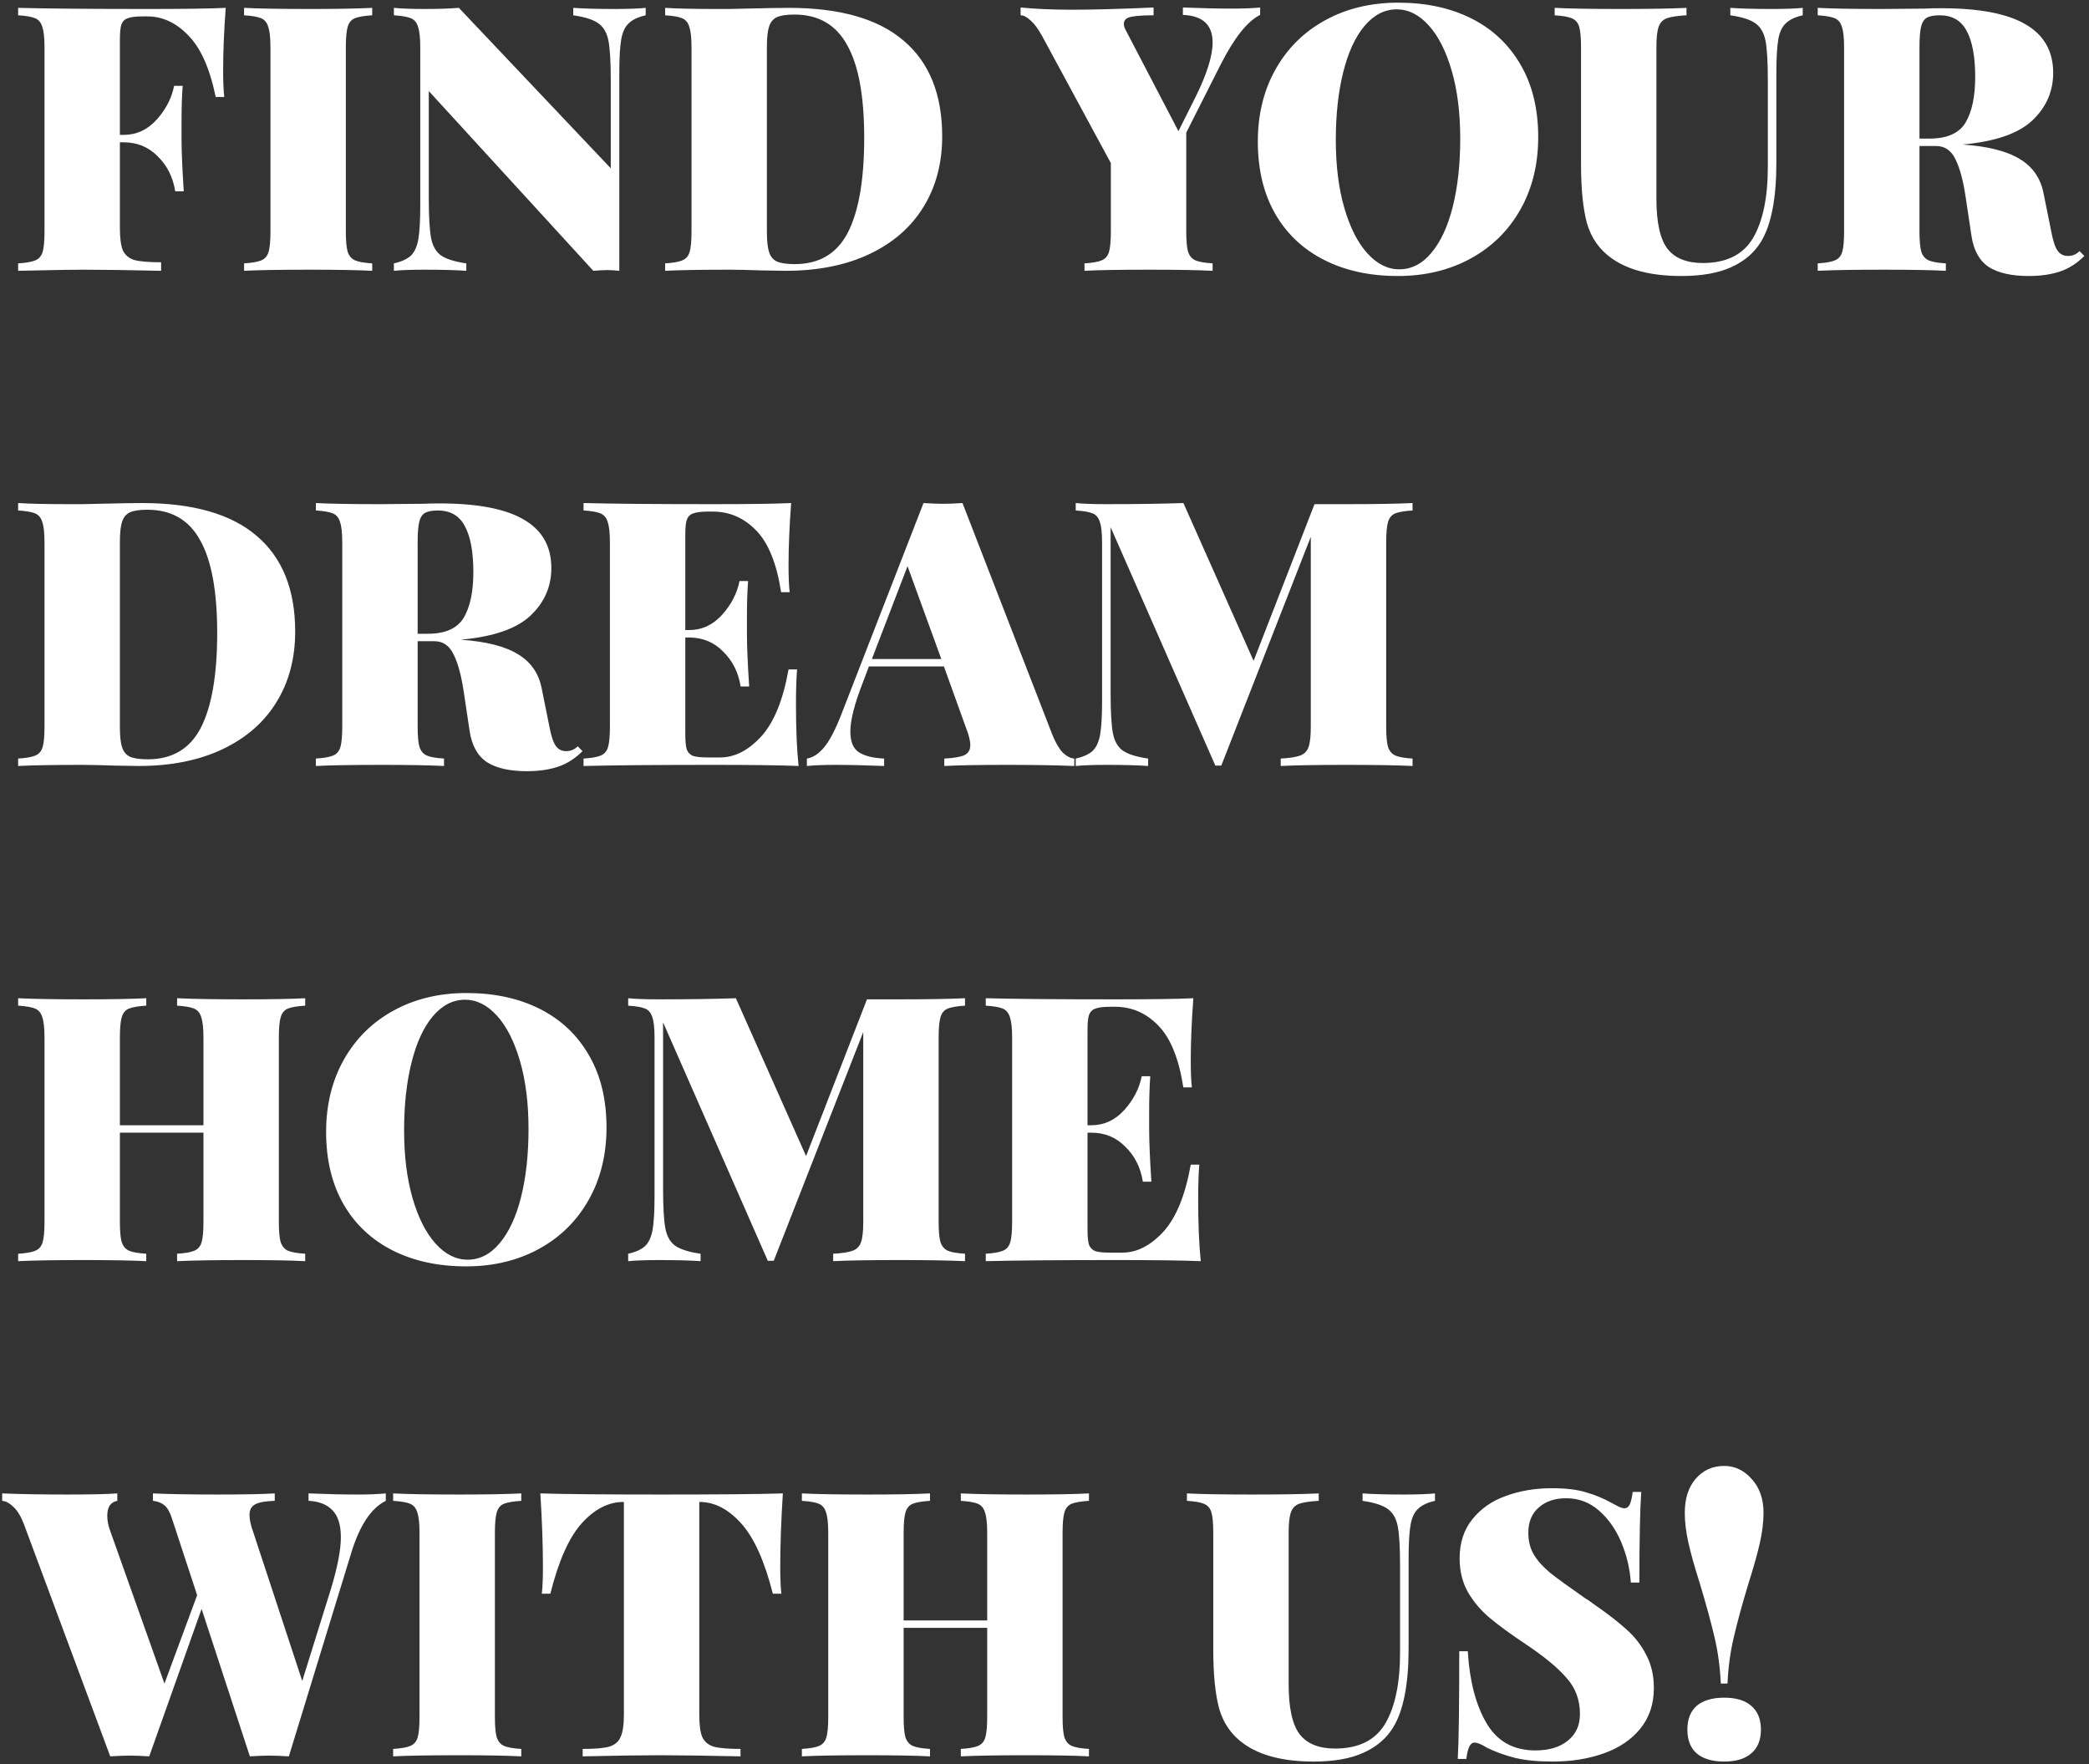 <svg width="270" height="228" viewBox="0 0 270 228" fill="none" xmlns="http://www.w3.org/2000/svg">
<rect x="0" y="0" width="270" height="228" fill="#333333" stroke="none"/>
<path d="M29.176 1.016C28.952 4.024 28.84 6.712 28.84 9.08C28.84 10.552 28.888 11.704 28.984 12.536H27.88C27.112 8.824 25.928 6.168 24.328 4.568C22.76 2.936 21 2.12 19.048 2.12H18.424C17.56 2.12 16.92 2.2 16.504 2.36C16.12 2.488 15.848 2.76 15.688 3.176C15.56 3.56 15.496 4.216 15.496 5.144V17.432H15.976C17.64 17.432 19.064 16.776 20.248 15.464C21.432 14.152 22.184 12.696 22.504 11.096H23.608C23.512 12.44 23.464 13.944 23.464 15.608V17.912C23.464 19.544 23.56 21.816 23.752 24.728H22.648C22.36 22.904 21.608 21.4 20.392 20.216C19.208 19 17.736 18.392 15.976 18.392H15.496V29.432C15.496 30.776 15.624 31.752 15.88 32.36C16.168 32.968 16.664 33.384 17.368 33.608C18.104 33.8 19.256 33.896 20.824 33.896V35C16.504 34.904 13.208 34.856 10.936 34.856C9.432 34.856 7.336 34.888 4.648 34.952L2.344 35V34.04C3.368 33.976 4.104 33.848 4.552 33.656C5.032 33.464 5.352 33.096 5.512 32.552C5.672 32.008 5.752 31.128 5.752 29.912V6.104C5.752 4.888 5.656 4.008 5.464 3.464C5.304 2.92 5 2.552 4.552 2.36C4.104 2.168 3.368 2.04 2.344 1.976V1.016C6.056 1.112 11.656 1.16 19.144 1.16C23.848 1.16 27.192 1.112 29.176 1.016ZM48.107 1.976C47.083 2.04 46.331 2.168 45.851 2.36C45.403 2.552 45.099 2.92 44.939 3.464C44.779 4.008 44.699 4.888 44.699 6.104V29.912C44.699 31.128 44.779 32.008 44.939 32.552C45.131 33.096 45.451 33.464 45.899 33.656C46.347 33.848 47.083 33.976 48.107 34.04V35C46.251 34.904 43.579 34.856 40.091 34.856C36.219 34.856 33.371 34.904 31.547 35V34.04C32.571 33.976 33.307 33.848 33.755 33.656C34.235 33.464 34.555 33.096 34.715 32.552C34.875 32.008 34.955 31.128 34.955 29.912V6.104C34.955 4.888 34.859 4.008 34.667 3.464C34.507 2.92 34.203 2.552 33.755 2.36C33.307 2.168 32.571 2.04 31.547 1.976V1.016C33.371 1.112 36.219 1.16 40.091 1.16C43.547 1.16 46.219 1.112 48.107 1.016V1.976ZM83.453 1.976C82.461 2.2 81.725 2.552 81.245 3.032C80.765 3.48 80.445 4.184 80.285 5.144C80.125 6.104 80.045 7.544 80.045 9.464V35C79.405 34.936 78.877 34.904 78.461 34.904C78.109 34.904 77.517 34.936 76.685 35L55.421 11.768V25.592C55.421 27.96 55.517 29.672 55.709 30.728C55.901 31.752 56.317 32.504 56.957 32.984C57.629 33.464 58.733 33.816 60.269 34.04V35C58.957 34.904 57.165 34.856 54.893 34.856C53.197 34.856 51.869 34.904 50.909 35V34.04C51.901 33.816 52.637 33.48 53.117 33.032C53.597 32.552 53.917 31.832 54.077 30.872C54.237 29.912 54.317 28.472 54.317 26.552V6.104C54.317 4.888 54.221 4.008 54.029 3.464C53.869 2.92 53.565 2.552 53.117 2.36C52.669 2.168 51.933 2.04 50.909 1.976V1.016C51.869 1.112 53.197 1.16 54.893 1.16C56.621 1.16 58.093 1.112 59.309 1.016L78.941 21.752V10.424C78.941 8.056 78.845 6.36 78.653 5.336C78.461 4.28 78.029 3.512 77.357 3.032C76.717 2.552 75.629 2.2 74.093 1.976V1.016C75.405 1.112 77.197 1.16 79.469 1.16C81.165 1.16 82.493 1.112 83.453 1.016V1.976ZM101.953 1.016C108.577 1.016 113.537 2.44 116.833 5.288C120.129 8.104 121.777 12.216 121.777 17.624C121.777 21.112 120.961 24.168 119.329 26.792C117.729 29.384 115.409 31.4 112.369 32.84C109.329 34.28 105.713 35 101.521 35L98.545 34.952C96.625 34.888 95.217 34.856 94.321 34.856C90.577 34.856 87.793 34.904 85.969 35V34.04C86.993 33.976 87.729 33.848 88.177 33.656C88.657 33.464 88.977 33.096 89.137 32.552C89.297 32.008 89.377 31.128 89.377 29.912V6.104C89.377 4.888 89.281 4.008 89.089 3.464C88.929 2.92 88.625 2.552 88.177 2.36C87.729 2.168 86.993 2.04 85.969 1.976V1.016C87.441 1.112 89.617 1.16 92.497 1.16H94.225L96.337 1.112C99.025 1.048 100.897 1.016 101.953 1.016ZM102.673 1.88C101.681 1.88 100.929 1.992 100.417 2.216C99.937 2.44 99.601 2.84 99.409 3.416C99.217 3.992 99.121 4.856 99.121 6.008V30.008C99.121 31.16 99.217 32.024 99.409 32.6C99.601 33.176 99.937 33.576 100.417 33.8C100.929 34.024 101.697 34.136 102.721 34.136C105.889 34.136 108.177 32.776 109.585 30.056C110.993 27.304 111.697 23.224 111.697 17.816C111.697 12.408 110.961 8.408 109.489 5.816C108.049 3.192 105.777 1.88 102.673 1.88ZM159.176 1.112C160.68 1.112 161.912 1.064 162.872 0.968V1.928C161.24 2.728 159.544 4.856 157.784 8.312L153.32 17.144V29.912C153.32 31.128 153.4 32.008 153.56 32.552C153.752 33.096 154.072 33.464 154.52 33.656C154.968 33.848 155.704 33.976 156.728 34.04V35C154.872 34.904 152.12 34.856 148.472 34.856C144.664 34.856 141.896 34.904 140.168 35V34.04C141.192 33.976 141.928 33.848 142.376 33.656C142.856 33.464 143.176 33.096 143.336 32.552C143.496 32.008 143.576 31.128 143.576 29.912V21.08L134.696 4.664C134.184 3.736 133.688 3.064 133.208 2.648C132.728 2.2 132.296 1.976 131.912 1.976V0.968C133.896 1.16 136.104 1.256 138.536 1.256C141.288 1.256 144.808 1.16 149.096 0.968V1.976C147.816 1.976 146.856 2.04 146.216 2.168C145.576 2.296 145.256 2.6 145.256 3.08C145.256 3.304 145.32 3.544 145.448 3.8L152.312 16.952L154.472 12.632C155.976 9.624 156.728 7.24 156.728 5.48C156.728 3.208 155.448 2.024 152.888 1.928V0.968C155.288 1.064 157.384 1.112 159.176 1.112ZM180.716 0.344C184.332 0.344 187.5 1.032 190.22 2.408C192.94 3.784 195.052 5.784 196.556 8.408C198.06 11 198.812 14.104 198.812 17.72C198.812 21.24 198.044 24.36 196.508 27.08C194.972 29.8 192.828 31.912 190.076 33.416C187.324 34.92 184.188 35.672 180.668 35.672C177.052 35.672 173.884 34.984 171.164 33.608C168.444 32.232 166.332 30.248 164.828 27.656C163.324 25.032 162.572 21.912 162.572 18.296C162.572 14.776 163.34 11.656 164.876 8.936C166.412 6.216 168.556 4.104 171.308 2.6C174.06 1.096 177.196 0.344 180.716 0.344ZM180.524 1.208C178.956 1.208 177.564 1.928 176.348 3.368C175.164 4.776 174.252 6.76 173.612 9.32C172.972 11.88 172.652 14.808 172.652 18.104C172.652 21.432 173.02 24.36 173.756 26.888C174.492 29.416 175.484 31.368 176.732 32.744C177.98 34.12 179.356 34.808 180.86 34.808C182.428 34.808 183.804 34.104 184.988 32.696C186.204 31.256 187.132 29.256 187.772 26.696C188.412 24.136 188.732 21.208 188.732 17.912C188.732 14.584 188.364 11.656 187.628 9.128C186.892 6.6 185.9 4.648 184.652 3.272C183.404 1.896 182.028 1.208 180.524 1.208ZM233.001 1.976C232.009 2.2 231.273 2.552 230.793 3.032C230.313 3.48 229.993 4.184 229.833 5.144C229.673 6.104 229.593 7.544 229.593 9.464V21.032C229.593 25.64 228.937 29.032 227.625 31.208C226.761 32.648 225.481 33.752 223.785 34.52C222.121 35.288 219.961 35.672 217.305 35.672C213.433 35.672 210.425 34.904 208.281 33.368C206.713 32.248 205.657 30.744 205.113 28.856C204.601 26.968 204.345 24.408 204.345 21.176V6.104C204.345 4.888 204.265 4.008 204.105 3.464C203.945 2.92 203.625 2.552 203.145 2.36C202.697 2.168 201.961 2.04 200.937 1.976V1.016C202.761 1.112 205.577 1.16 209.385 1.16C213.161 1.16 216.025 1.112 217.977 1.016V1.976C216.825 2.04 215.977 2.168 215.433 2.36C214.921 2.552 214.569 2.92 214.377 3.464C214.185 4.008 214.089 4.888 214.089 6.104V25.688C214.089 28.76 214.569 30.92 215.529 32.168C216.489 33.384 218.009 33.992 220.089 33.992C223.129 33.992 225.289 32.92 226.569 30.776C227.849 28.6 228.489 25.528 228.489 21.56V10.424C228.489 8.056 228.393 6.36 228.201 5.336C228.009 4.28 227.577 3.512 226.905 3.032C226.265 2.552 225.177 2.2 223.641 1.976V1.016C224.953 1.112 226.745 1.16 229.017 1.16C230.713 1.16 232.041 1.112 233.001 1.016V1.976ZM269.402 33.08C268.442 34.04 267.386 34.712 266.234 35.096C265.082 35.48 263.738 35.672 262.202 35.672C259.994 35.672 258.282 35.288 257.066 34.52C255.85 33.72 255.098 32.376 254.81 30.488L254.09 25.688C253.77 23.448 253.322 21.752 252.746 20.6C252.202 19.448 251.37 18.872 250.25 18.872H248.09V29.912C248.09 31.128 248.17 32.008 248.33 32.552C248.522 33.096 248.842 33.464 249.29 33.656C249.738 33.848 250.474 33.976 251.498 34.04V35C249.642 34.904 246.97 34.856 243.482 34.856C239.61 34.856 236.762 34.904 234.938 35V34.04C235.962 33.976 236.698 33.848 237.146 33.656C237.626 33.464 237.946 33.096 238.106 32.552C238.266 32.008 238.346 31.128 238.346 29.912V6.104C238.346 4.888 238.25 4.008 238.058 3.464C237.898 2.92 237.594 2.552 237.146 2.36C236.698 2.168 235.962 2.04 234.938 1.976V1.016C236.762 1.112 239.514 1.16 243.194 1.16L248.714 1.112C249.354 1.08 250.09 1.064 250.922 1.064C255.786 1.064 259.402 1.752 261.77 3.128C264.17 4.504 265.37 6.6 265.37 9.416C265.37 11.816 264.474 13.864 262.682 15.56C260.89 17.256 257.882 18.296 253.658 18.68C256.922 18.904 259.386 19.528 261.05 20.552C262.714 21.544 263.738 23.016 264.122 24.968L265.13 29.96C265.354 31.144 265.626 31.96 265.946 32.408C266.266 32.856 266.714 33.08 267.29 33.08C267.866 33.08 268.362 32.872 268.778 32.456L269.402 33.08ZM250.682 1.976C249.946 1.976 249.386 2.088 249.002 2.312C248.65 2.536 248.41 2.936 248.282 3.512C248.154 4.088 248.09 4.952 248.09 6.104V17.912H249.386C251.658 17.912 253.21 17.224 254.042 15.848C254.874 14.44 255.29 12.472 255.29 9.944C255.29 7.32 254.922 5.336 254.186 3.992C253.482 2.648 252.314 1.976 250.682 1.976ZM18.328 65.016C24.952 65.016 29.912 66.44 33.208 69.288C36.504 72.104 38.152 76.216 38.152 81.624C38.152 85.112 37.336 88.168 35.704 90.792C34.104 93.384 31.784 95.4 28.744 96.84C25.704 98.28 22.088 99 17.896 99L14.92 98.952C13 98.888 11.592 98.856 10.696 98.856C6.952 98.856 4.168 98.904 2.344 99V98.04C3.368 97.976 4.104 97.848 4.552 97.656C5.032 97.464 5.352 97.096 5.512 96.552C5.672 96.008 5.752 95.128 5.752 93.912V70.104C5.752 68.888 5.656 68.008 5.464 67.464C5.304 66.92 5 66.552 4.552 66.36C4.104 66.168 3.368 66.04 2.344 65.976V65.016C3.816 65.112 5.992 65.16 8.872 65.16H10.6L12.712 65.112C15.4 65.048 17.272 65.016 18.328 65.016ZM19.048 65.88C18.056 65.88 17.304 65.992 16.792 66.216C16.312 66.44 15.976 66.84 15.784 67.416C15.592 67.992 15.496 68.856 15.496 70.008V94.008C15.496 95.16 15.592 96.024 15.784 96.6C15.976 97.176 16.312 97.576 16.792 97.8C17.304 98.024 18.072 98.136 19.096 98.136C22.264 98.136 24.552 96.776 25.96 94.056C27.368 91.304 28.072 87.224 28.072 81.816C28.072 76.408 27.336 72.408 25.864 69.816C24.424 67.192 22.152 65.88 19.048 65.88ZM75.292 97.08C74.332 98.04 73.276 98.712 72.124 99.096C70.972 99.48 69.628 99.672 68.092 99.672C65.884 99.672 64.172 99.288 62.956 98.52C61.74 97.72 60.988 96.376 60.7 94.488L59.98 89.688C59.66 87.448 59.212 85.752 58.636 84.6C58.092 83.448 57.26 82.872 56.14 82.872H53.98V93.912C53.98 95.128 54.06 96.008 54.22 96.552C54.412 97.096 54.732 97.464 55.18 97.656C55.628 97.848 56.364 97.976 57.388 98.04V99C55.532 98.904 52.86 98.856 49.372 98.856C45.5 98.856 42.652 98.904 40.828 99V98.04C41.852 97.976 42.588 97.848 43.036 97.656C43.516 97.464 43.836 97.096 43.996 96.552C44.156 96.008 44.236 95.128 44.236 93.912V70.104C44.236 68.888 44.14 68.008 43.948 67.464C43.788 66.92 43.484 66.552 43.036 66.36C42.588 66.168 41.852 66.04 40.828 65.976V65.016C42.652 65.112 45.404 65.16 49.084 65.16L54.604 65.112C55.244 65.08 55.98 65.064 56.812 65.064C61.676 65.064 65.292 65.752 67.66 67.128C70.06 68.504 71.26 70.6 71.26 73.416C71.26 75.816 70.364 77.864 68.572 79.56C66.78 81.256 63.772 82.296 59.548 82.68C62.812 82.904 65.276 83.528 66.94 84.552C68.604 85.544 69.628 87.016 70.012 88.968L71.02 93.96C71.244 95.144 71.516 95.96 71.836 96.408C72.156 96.856 72.604 97.08 73.18 97.08C73.756 97.08 74.252 96.872 74.668 96.456L75.292 97.08ZM56.572 65.976C55.836 65.976 55.276 66.088 54.892 66.312C54.54 66.536 54.3 66.936 54.172 67.512C54.044 68.088 53.98 68.952 53.98 70.104V81.912H55.276C57.548 81.912 59.1 81.224 59.932 79.848C60.764 78.44 61.18 76.472 61.18 73.944C61.18 71.32 60.812 69.336 60.076 67.992C59.372 66.648 58.204 65.976 56.572 65.976ZM102.878 90.936C102.878 94.2 102.99 96.888 103.214 99C101.038 98.904 97.374 98.856 92.222 98.856C84.734 98.856 79.134 98.904 75.422 99V98.04C76.446 97.976 77.182 97.848 77.63 97.656C78.11 97.464 78.43 97.096 78.59 96.552C78.75 96.008 78.83 95.128 78.83 93.912V70.104C78.83 68.888 78.734 68.008 78.542 67.464C78.382 66.92 78.078 66.552 77.63 66.36C77.182 66.168 76.446 66.04 75.422 65.976V65.016C79.134 65.112 84.734 65.16 92.222 65.16C96.926 65.16 100.27 65.112 102.254 65.016C102.03 68.024 101.918 70.712 101.918 73.08C101.918 74.552 101.966 75.704 102.062 76.536H100.958C100.382 72.824 99.31 70.168 97.742 68.568C96.174 66.936 94.302 66.12 92.126 66.12H91.502C90.638 66.12 89.998 66.2 89.582 66.36C89.198 66.488 88.926 66.76 88.766 67.176C88.638 67.56 88.574 68.216 88.574 69.144V81.432H89.054C90.718 81.432 92.142 80.776 93.326 79.464C94.51 78.152 95.262 76.696 95.582 75.096H96.686C96.59 76.44 96.542 77.944 96.542 79.608V81.912C96.542 83.544 96.638 85.816 96.83 88.728H95.726C95.438 86.904 94.686 85.4 93.47 84.216C92.286 83 90.814 82.392 89.054 82.392H88.574V94.872C88.574 95.8 88.638 96.472 88.766 96.888C88.926 97.272 89.198 97.544 89.582 97.704C89.998 97.832 90.638 97.896 91.502 97.896H93.086C94.942 97.896 96.702 97 98.366 95.208C100.03 93.384 101.214 90.488 101.918 86.52H103.022C102.926 87.672 102.878 89.144 102.878 90.936ZM136.017 94.968C136.433 95.992 136.881 96.76 137.361 97.272C137.873 97.752 138.369 98.008 138.849 98.04V99C136.545 98.904 133.633 98.856 130.113 98.856C126.465 98.856 123.777 98.904 122.049 99V98.04C123.265 97.976 124.129 97.832 124.641 97.608C125.153 97.352 125.409 96.92 125.409 96.312C125.409 95.736 125.217 94.968 124.833 94.008L122.001 86.136H112.305L111.489 88.296C110.433 91.016 109.905 93.096 109.905 94.536C109.905 95.848 110.273 96.744 111.009 97.224C111.745 97.704 112.833 97.976 114.273 98.04V99C111.873 98.904 109.777 98.856 107.985 98.856C106.481 98.856 105.249 98.904 104.289 99V98.04C105.089 97.912 105.841 97.416 106.545 96.552C107.249 95.688 107.969 94.312 108.705 92.424L119.361 65.016C120.385 65.08 121.233 65.112 121.905 65.112C122.545 65.112 123.377 65.08 124.401 65.016L136.017 94.968ZM121.665 85.176L117.297 73.176L112.689 85.176H121.665ZM182.57 65.976C181.546 66.04 180.794 66.168 180.314 66.36C179.866 66.552 179.562 66.92 179.402 67.464C179.242 68.008 179.162 68.888 179.162 70.104V93.912C179.162 95.128 179.242 96.008 179.402 96.552C179.594 97.096 179.914 97.464 180.362 97.656C180.81 97.848 181.546 97.976 182.57 98.04V99C180.618 98.904 177.786 98.856 174.074 98.856C170.202 98.856 167.354 98.904 165.53 99V98.04C166.682 97.976 167.514 97.848 168.026 97.656C168.57 97.464 168.938 97.096 169.13 96.552C169.322 96.008 169.418 95.128 169.418 93.912V69.384L157.85 98.952H157.082L143.546 68.136V89.592C143.546 91.96 143.642 93.672 143.834 94.728C144.026 95.752 144.442 96.504 145.082 96.984C145.754 97.464 146.858 97.816 148.394 98.04V99C147.082 98.904 145.29 98.856 143.018 98.856C141.322 98.856 139.994 98.904 139.034 99V98.04C140.026 97.816 140.762 97.48 141.242 97.032C141.722 96.552 142.042 95.832 142.202 94.872C142.362 93.912 142.442 92.472 142.442 90.552V70.104C142.442 68.888 142.346 68.008 142.154 67.464C141.994 66.92 141.69 66.552 141.242 66.36C140.794 66.168 140.058 66.04 139.034 65.976V65.016C139.994 65.112 141.322 65.16 143.018 65.16C146.858 65.16 150.17 65.112 152.954 65.016L162.026 85.416L169.898 65.16H174.074C177.786 65.16 180.618 65.112 182.57 65.016V65.976ZM39.448 129.976C38.424 130.04 37.672 130.168 37.192 130.36C36.744 130.552 36.44 130.92 36.28 131.464C36.12 132.008 36.04 132.888 36.04 134.104V157.912C36.04 159.128 36.12 160.008 36.28 160.552C36.472 161.096 36.792 161.464 37.24 161.656C37.688 161.848 38.424 161.976 39.448 162.04V163C37.72 162.904 35.032 162.856 31.384 162.856C27.704 162.856 24.872 162.904 22.888 163V162.04C23.912 161.976 24.648 161.848 25.096 161.656C25.576 161.464 25.896 161.096 26.056 160.552C26.216 160.008 26.296 159.128 26.296 157.912V146.392H15.496V157.912C15.496 159.128 15.576 160.008 15.736 160.552C15.928 161.096 16.248 161.464 16.696 161.656C17.144 161.848 17.88 161.976 18.904 162.04V163C17.048 162.904 14.376 162.856 10.888 162.856C7.016 162.856 4.168 162.904 2.344 163V162.04C3.368 161.976 4.104 161.848 4.552 161.656C5.032 161.464 5.352 161.096 5.512 160.552C5.672 160.008 5.752 159.128 5.752 157.912V134.104C5.752 132.888 5.656 132.008 5.464 131.464C5.304 130.92 5 130.552 4.552 130.36C4.104 130.168 3.368 130.04 2.344 129.976V129.016C4.168 129.112 7.016 129.16 10.888 129.16C14.344 129.16 17.016 129.112 18.904 129.016V129.976C17.88 130.04 17.128 130.168 16.648 130.36C16.2 130.552 15.896 130.92 15.736 131.464C15.576 132.008 15.496 132.888 15.496 134.104V145.432H26.296V134.104C26.296 132.888 26.2 132.008 26.008 131.464C25.848 130.92 25.544 130.552 25.096 130.36C24.648 130.168 23.912 130.04 22.888 129.976V129.016C24.872 129.112 27.704 129.16 31.384 129.16C35.032 129.16 37.72 129.112 39.448 129.016V129.976ZM60.294 128.344C63.91 128.344 67.078 129.032 69.798 130.408C72.518 131.784 74.63 133.784 76.134 136.408C77.638 139 78.39 142.104 78.39 145.72C78.39 149.24 77.622 152.36 76.086 155.08C74.55 157.8 72.406 159.912 69.654 161.416C66.902 162.92 63.766 163.672 60.246 163.672C56.63 163.672 53.462 162.984 50.742 161.608C48.022 160.232 45.91 158.248 44.406 155.656C42.902 153.032 42.15 149.912 42.15 146.296C42.15 142.776 42.918 139.656 44.454 136.936C45.99 134.216 48.134 132.104 50.886 130.6C53.638 129.096 56.774 128.344 60.294 128.344ZM60.102 129.208C58.534 129.208 57.142 129.928 55.926 131.368C54.742 132.776 53.83 134.76 53.19 137.32C52.55 139.88 52.23 142.808 52.23 146.104C52.23 149.432 52.598 152.36 53.334 154.888C54.07 157.416 55.062 159.368 56.31 160.744C57.558 162.12 58.934 162.808 60.438 162.808C62.006 162.808 63.382 162.104 64.566 160.696C65.782 159.256 66.71 157.256 67.35 154.696C67.99 152.136 68.31 149.208 68.31 145.912C68.31 142.584 67.942 139.656 67.206 137.128C66.47 134.6 65.478 132.648 64.23 131.272C62.982 129.896 61.606 129.208 60.102 129.208ZM124.726 129.976C123.702 130.04 122.95 130.168 122.47 130.36C122.022 130.552 121.718 130.92 121.558 131.464C121.398 132.008 121.318 132.888 121.318 134.104V157.912C121.318 159.128 121.398 160.008 121.558 160.552C121.75 161.096 122.07 161.464 122.518 161.656C122.966 161.848 123.702 161.976 124.726 162.04V163C122.774 162.904 119.942 162.856 116.23 162.856C112.358 162.856 109.51 162.904 107.686 163V162.04C108.838 161.976 109.67 161.848 110.182 161.656C110.726 161.464 111.094 161.096 111.286 160.552C111.478 160.008 111.574 159.128 111.574 157.912V133.384L100.006 162.952H99.238L85.702 132.136V153.592C85.702 155.96 85.798 157.672 85.99 158.728C86.182 159.752 86.598 160.504 87.238 160.984C87.91 161.464 89.014 161.816 90.55 162.04V163C89.238 162.904 87.446 162.856 85.174 162.856C83.478 162.856 82.15 162.904 81.19 163V162.04C82.182 161.816 82.918 161.48 83.398 161.032C83.878 160.552 84.198 159.832 84.358 158.872C84.518 157.912 84.598 156.472 84.598 154.552V134.104C84.598 132.888 84.502 132.008 84.31 131.464C84.15 130.92 83.846 130.552 83.398 130.36C82.95 130.168 82.214 130.04 81.19 129.976V129.016C82.15 129.112 83.478 129.16 85.174 129.16C89.014 129.16 92.326 129.112 95.11 129.016L104.182 149.416L112.054 129.16H116.23C119.942 129.16 122.774 129.112 124.726 129.016V129.976ZM154.863 154.936C154.863 158.2 154.975 160.888 155.199 163C153.023 162.904 149.359 162.856 144.207 162.856C136.719 162.856 131.119 162.904 127.407 163V162.04C128.431 161.976 129.167 161.848 129.615 161.656C130.095 161.464 130.415 161.096 130.575 160.552C130.735 160.008 130.815 159.128 130.815 157.912V134.104C130.815 132.888 130.719 132.008 130.527 131.464C130.367 130.92 130.063 130.552 129.615 130.36C129.167 130.168 128.431 130.04 127.407 129.976V129.016C131.119 129.112 136.719 129.16 144.207 129.16C148.911 129.16 152.255 129.112 154.239 129.016C154.015 132.024 153.903 134.712 153.903 137.08C153.903 138.552 153.951 139.704 154.047 140.536H152.943C152.367 136.824 151.295 134.168 149.727 132.568C148.159 130.936 146.287 130.12 144.111 130.12H143.487C142.623 130.12 141.983 130.2 141.567 130.36C141.183 130.488 140.911 130.76 140.751 131.176C140.623 131.56 140.559 132.216 140.559 133.144V145.432H141.039C142.703 145.432 144.127 144.776 145.311 143.464C146.495 142.152 147.247 140.696 147.567 139.096H148.671C148.575 140.44 148.527 141.944 148.527 143.608V145.912C148.527 147.544 148.623 149.816 148.815 152.728H147.711C147.423 150.904 146.671 149.4 145.455 148.216C144.271 147 142.799 146.392 141.039 146.392H140.559V158.872C140.559 159.8 140.623 160.472 140.751 160.888C140.911 161.272 141.183 161.544 141.567 161.704C141.983 161.832 142.623 161.896 143.487 161.896H145.071C146.927 161.896 148.687 161 150.351 159.208C152.015 157.384 153.199 154.488 153.903 150.52H155.007C154.911 151.672 154.863 153.144 154.863 154.936ZM46.168 193.16C47.672 193.16 48.904 193.112 49.864 193.016V193.976C47.976 194.904 46.488 197.144 45.4 200.696L37.336 227C36.312 226.936 35.464 226.904 34.792 226.904C34.152 226.904 33.32 226.936 32.296 227L26.056 207.944L19.288 227C18.264 226.936 17.416 226.904 16.744 226.904C16.104 226.904 15.272 226.936 14.248 227L3.112 197.048C2.728 196.024 2.28 195.272 1.768 194.792C1.256 194.28 0.76 194.008 0.28 193.976V193.016C2.584 193.112 5.416 193.16 8.776 193.16C11.688 193.16 13.816 193.112 15.16 193.016V193.976C14.296 194.136 13.864 194.776 13.864 195.896C13.864 196.568 14.008 197.272 14.296 198.008L21.256 217.592L25.48 206.168L22.216 196.232C21.96 195.432 21.64 194.872 21.256 194.552C20.872 194.232 20.376 194.04 19.768 193.976V193.016C21.912 193.112 24.68 193.16 28.072 193.16C31.4 193.16 33.88 193.112 35.512 193.016V193.976C34.36 194.008 33.528 194.152 33.016 194.408C32.504 194.664 32.248 195.128 32.248 195.8C32.248 196.408 32.408 197.144 32.728 198.008L39.064 217.256L42.76 205.4C43.624 202.552 44.056 200.312 44.056 198.68C44.056 197.08 43.688 195.912 42.952 195.176C42.248 194.44 41.224 194.04 39.88 193.976V193.016C42.28 193.112 44.376 193.16 46.168 193.16ZM67.373 193.976C66.349 194.04 65.597 194.168 65.117 194.36C64.669 194.552 64.365 194.92 64.205 195.464C64.045 196.008 63.965 196.888 63.965 198.104V221.912C63.965 223.128 64.045 224.008 64.205 224.552C64.397 225.096 64.717 225.464 65.165 225.656C65.613 225.848 66.349 225.976 67.373 226.04V227C65.517 226.904 62.845 226.856 59.357 226.856C55.485 226.856 52.637 226.904 50.813 227V226.04C51.837 225.976 52.573 225.848 53.021 225.656C53.501 225.464 53.821 225.096 53.981 224.552C54.141 224.008 54.221 223.128 54.221 221.912V198.104C54.221 196.888 54.125 196.008 53.933 195.464C53.773 194.92 53.469 194.552 53.021 194.36C52.573 194.168 51.837 194.04 50.813 193.976V193.016C52.637 193.112 55.485 193.16 59.357 193.16C62.813 193.16 65.485 193.112 67.373 193.016V193.976ZM101.182 193.016C100.958 196.568 100.846 199.736 100.846 202.52C100.846 203.992 100.894 205.144 100.99 205.976H99.886C98.83 201.784 97.47 198.76 95.806 196.904C94.142 195.048 92.35 194.12 90.43 194.12H90.382V221.576C90.382 222.92 90.51 223.896 90.766 224.504C91.054 225.112 91.55 225.528 92.254 225.752C92.99 225.944 94.142 226.04 95.71 226.04V227C91.198 226.904 87.694 226.856 85.198 226.856C82.926 226.856 79.63 226.904 75.31 227V226.04C76.878 226.04 78.014 225.944 78.718 225.752C79.454 225.528 79.95 225.112 80.206 224.504C80.494 223.896 80.638 222.92 80.638 221.576V194.12H80.59C78.638 194.12 76.83 195.048 75.166 196.904C73.534 198.728 72.19 201.752 71.134 205.976H70.03C70.126 205.144 70.174 203.992 70.174 202.52C70.174 199.736 70.062 196.568 69.838 193.016C72.878 193.112 78.11 193.16 85.534 193.16C92.926 193.16 98.142 193.112 101.182 193.016ZM140.745 193.976C139.721 194.04 138.969 194.168 138.489 194.36C138.041 194.552 137.737 194.92 137.577 195.464C137.417 196.008 137.337 196.888 137.337 198.104V221.912C137.337 223.128 137.417 224.008 137.577 224.552C137.769 225.096 138.089 225.464 138.537 225.656C138.985 225.848 139.721 225.976 140.745 226.04V227C139.017 226.904 136.329 226.856 132.681 226.856C129.001 226.856 126.169 226.904 124.185 227V226.04C125.209 225.976 125.945 225.848 126.393 225.656C126.873 225.464 127.193 225.096 127.353 224.552C127.513 224.008 127.593 223.128 127.593 221.912V210.392H116.793V221.912C116.793 223.128 116.873 224.008 117.033 224.552C117.225 225.096 117.545 225.464 117.993 225.656C118.441 225.848 119.177 225.976 120.201 226.04V227C118.345 226.904 115.673 226.856 112.185 226.856C108.313 226.856 105.465 226.904 103.641 227V226.04C104.665 225.976 105.401 225.848 105.849 225.656C106.329 225.464 106.649 225.096 106.809 224.552C106.969 224.008 107.049 223.128 107.049 221.912V198.104C107.049 196.888 106.953 196.008 106.761 195.464C106.601 194.92 106.297 194.552 105.849 194.36C105.401 194.168 104.665 194.04 103.641 193.976V193.016C105.465 193.112 108.313 193.16 112.185 193.16C115.641 193.16 118.313 193.112 120.201 193.016V193.976C119.177 194.04 118.425 194.168 117.945 194.36C117.497 194.552 117.193 194.92 117.033 195.464C116.873 196.008 116.793 196.888 116.793 198.104V209.432H127.593V198.104C127.593 196.888 127.497 196.008 127.305 195.464C127.145 194.92 126.841 194.552 126.393 194.36C125.945 194.168 125.209 194.04 124.185 193.976V193.016C126.169 193.112 129.001 193.16 132.681 193.16C136.329 193.16 139.017 193.112 140.745 193.016V193.976ZM185.469 193.976C184.477 194.2 183.741 194.552 183.261 195.032C182.781 195.48 182.461 196.184 182.301 197.144C182.141 198.104 182.061 199.544 182.061 201.464V213.032C182.061 217.64 181.405 221.032 180.093 223.208C179.229 224.648 177.949 225.752 176.253 226.52C174.589 227.288 172.429 227.672 169.773 227.672C165.901 227.672 162.893 226.904 160.749 225.368C159.181 224.248 158.125 222.744 157.581 220.856C157.069 218.968 156.813 216.408 156.813 213.176V198.104C156.813 196.888 156.733 196.008 156.573 195.464C156.413 194.92 156.093 194.552 155.613 194.36C155.165 194.168 154.429 194.04 153.405 193.976V193.016C155.229 193.112 158.045 193.16 161.853 193.16C165.629 193.16 168.493 193.112 170.445 193.016V193.976C169.293 194.04 168.445 194.168 167.901 194.36C167.389 194.552 167.037 194.92 166.845 195.464C166.653 196.008 166.557 196.888 166.557 198.104V217.688C166.557 220.76 167.037 222.92 167.997 224.168C168.957 225.384 170.477 225.992 172.557 225.992C175.597 225.992 177.757 224.92 179.037 222.776C180.317 220.6 180.957 217.528 180.957 213.56V202.424C180.957 200.056 180.861 198.36 180.669 197.336C180.477 196.28 180.045 195.512 179.373 195.032C178.733 194.552 177.645 194.2 176.109 193.976V193.016C177.421 193.112 179.213 193.16 181.485 193.16C183.181 193.16 184.509 193.112 185.469 193.016V193.976ZM200.559 192.344C202.383 192.344 203.855 192.52 204.975 192.872C206.127 193.192 207.247 193.656 208.335 194.264C208.687 194.456 208.991 194.616 209.247 194.744C209.535 194.872 209.775 194.936 209.967 194.936C210.255 194.936 210.479 194.776 210.639 194.456C210.799 194.104 210.927 193.56 211.023 192.824H212.127C211.967 195.128 211.887 199.032 211.887 204.536H210.783C210.655 202.712 210.239 200.968 209.535 199.304C208.831 197.64 207.871 196.28 206.655 195.224C205.439 194.168 204.031 193.64 202.431 193.64C200.959 193.64 199.775 194.04 198.879 194.84C197.983 195.608 197.535 196.696 197.535 198.104C197.535 199.192 197.775 200.136 198.255 200.936C198.735 201.736 199.439 202.52 200.367 203.288C201.295 204.024 202.815 205.128 204.927 206.6C205.119 206.696 205.295 206.808 205.455 206.936C205.647 207.064 205.823 207.192 205.983 207.32C207.743 208.536 209.151 209.624 210.207 210.584C211.263 211.512 212.111 212.6 212.751 213.848C213.423 215.096 213.759 216.536 213.759 218.168C213.759 220.248 213.167 222.008 211.983 223.448C210.831 224.856 209.263 225.912 207.279 226.616C205.295 227.32 203.103 227.672 200.703 227.672C198.751 227.672 197.119 227.512 195.807 227.192C194.527 226.872 193.327 226.44 192.207 225.896C191.503 225.448 190.959 225.224 190.575 225.224C190.287 225.224 190.063 225.4 189.903 225.752C189.743 226.072 189.615 226.6 189.519 227.336H188.415C188.543 225.16 188.607 220.52 188.607 213.416H189.711C189.935 217.224 190.735 220.312 192.111 222.68C193.487 225.048 195.599 226.232 198.447 226.232C200.207 226.232 201.599 225.816 202.623 224.984C203.679 224.152 204.207 223 204.207 221.528C204.207 219.704 203.631 218.152 202.479 216.872C201.359 215.56 199.599 214.104 197.199 212.504C195.279 211.224 193.743 210.104 192.591 209.144C191.439 208.184 190.495 207.08 189.759 205.832C189.023 204.552 188.655 203.08 188.655 201.416C188.655 199.4 189.199 197.72 190.287 196.376C191.375 195 192.815 193.992 194.607 193.352C196.431 192.68 198.415 192.344 200.559 192.344ZM222.844 189.464C224.22 189.464 225.404 190.024 226.396 191.144C227.42 192.264 227.932 193.72 227.932 195.512C227.932 196.728 227.772 198.04 227.452 199.448C227.132 200.856 226.636 202.616 225.964 204.728C225.164 207.384 224.54 209.672 224.092 211.592C223.644 213.48 223.372 215.48 223.276 217.592H222.412C222.316 215.48 222.044 213.48 221.596 211.592C221.148 209.672 220.524 207.384 219.724 204.728C219.052 202.616 218.556 200.856 218.236 199.448C217.916 198.04 217.756 196.728 217.756 195.512C217.756 193.688 218.22 192.232 219.148 191.144C220.108 190.024 221.34 189.464 222.844 189.464ZM222.844 219.416C224.38 219.416 225.548 219.768 226.348 220.472C227.18 221.176 227.596 222.2 227.596 223.544C227.596 224.888 227.18 225.912 226.348 226.616C225.548 227.32 224.38 227.672 222.844 227.672C221.308 227.672 220.124 227.32 219.292 226.616C218.492 225.912 218.092 224.888 218.092 223.544C218.092 222.2 218.492 221.176 219.292 220.472C220.124 219.768 221.308 219.416 222.844 219.416Z" fill="white"/>
</svg>
